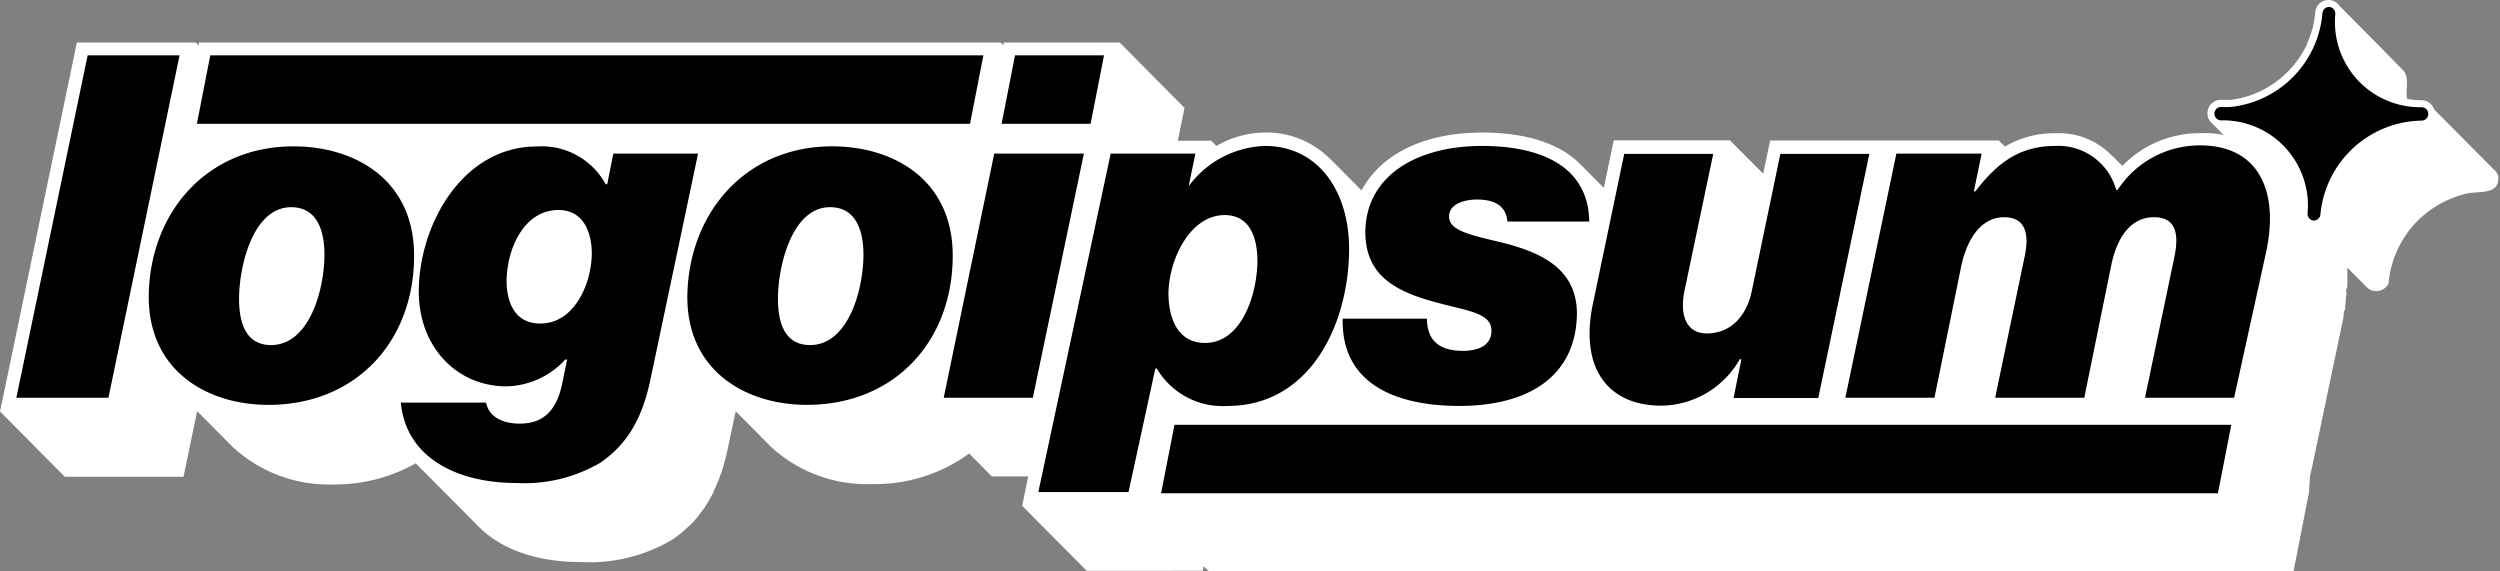 <svg width="175" height="40" fill="none" xmlns="http://www.w3.org/2000/svg"><rect width="100%" height="100%" fill="#808080" stroke="none"/><path class="ccustom" d="m170.394 7.664 4.174 4.203a.935.935 0 0 1 .31.45c.085 1.034-.698 1.091-1.498 1.149-.346.025-.695.05-.978.155a7.078 7.078 0 0 0-5.207 6.238.982.982 0 0 1-.938.516.94.94 0 0 1-.582-.272l-1.37-1.38c.01.095.01.189.01.264v.91c0 .057.002.113-.005.168a.391.391 0 0 1-.079.188v.085c0 .043.005.083.01.124.01.083.021.169-.01.288-.03.112-.033.242-.037.359a1.65 1.65 0 0 1-.01.185c-.01.073-.01.15-.016.228a.61.61 0 0 1-.05.213.714.714 0 0 0-.063.279c-.003.044-.003.089-.003.134l-.056.291-2.129 10.15-.169.76-.066 1.107-.938 4.793-.15.751h-75.92l-.365-.366-.066.32H76.07l-4.521-4.55.431-2.055h-2.551l-1.586-1.604a11.173 11.173 0 0 1-6.782 2.139 9.897 9.897 0 0 1-7.092-2.608l-2.467-2.486-.535 2.495c-.065.357-.15.694-.244 1.023l-.084.31-.14.45a.572.572 0 0 1-.048.112c-.14.414-.305.818-.497 1.21a.075.075 0 0 1 0 .047 1.215 1.215 0 0 1-.084.15c-.142.28-.298.553-.47.816-.031.048-.06.099-.084.15l-.103.113c-.23.329-.48.642-.75.938a6.302 6.302 0 0 1-.224.212c-.077.07-.155.14-.236.21l-.207.197a8.97 8.97 0 0 1-.74.554 11.34 11.34 0 0 1-6.408 1.566c-3.095 0-5.572-.9-7.139-2.476L29.1 32.43a11.436 11.436 0 0 1-5.778 1.482 9.916 9.916 0 0 1-7.055-2.646L13.8 28.781l-.797 3.836-.16.76H4.54L0 28.8l.235-1.107 4.99-23.968.15-.75h8.33l.216.206v-.206h56.126l.206.206v-.206h8.124l4.54 4.578-.225 1.097-.244 1.2h2.336l.366.367a6.838 6.838 0 0 1 3.387-.938 6.274 6.274 0 0 1 4.69 1.97l-.122-.141 2.204 2.223c1.342-2.523 4.353-4.052 8.443-4.052 3.171 0 5.507.806 6.923 2.27l1.595 1.604.535-2.58.159-.75h8.133l2.327 2.336.328-1.576.16-.75h16.004l.431.43a6.773 6.773 0 0 1 3.584-.937 5.132 5.132 0 0 1 4.033 1.716l-.076-.088a2.518 2.518 0 0 0-.138-.155l.815.816a7.502 7.502 0 0 1 5.487-2.29 5.572 5.572 0 0 1 1.611.136l-.888-.895a.936.936 0 0 1 .13-1.396.938.938 0 0 1 .489-.18h.713c.192-.019.383-.047.572-.085a6.874 6.874 0 0 0 4.691-3.564 2.47 2.47 0 0 0 .112-.216v-.047a6.495 6.495 0 0 0 .582-2.205.936.936 0 0 1 .938-.872h.075a.941.941 0 0 1 .704.432c.675.656 4.427 4.474 4.427 4.474.313.336.29.773.266 1.214-.015.274-.03.549.034.803a6.051 6.051 0 0 0 1.014.094.937.937 0 0 1 .872.647Z" fill="#fff"/><path d="M42.936 10.75h5.929L45.544 26.5c-.61 2.984-1.773 4.691-3.537 5.901a10.544 10.544 0 0 1-5.89 1.408c-3.922 0-7.684-1.642-8.059-5.629h5.966c.188.938 1.051 1.473 2.364 1.473 1.773 0 2.59-1.07 2.955-2.749l.357-1.735h-.132a5.74 5.74 0 0 1-4.118 1.876c-3.452 0-6.191-2.749-6.135-6.773.075-4.69 3.133-10.019 8.265-10.019A5.103 5.103 0 0 1 42.4 12.9h.104l.431-2.148Zm-5.094 11.895c2.28 0 3.546-2.626 3.584-4.887 0-1.51-.591-3.058-2.336-3.058-2.383 0-3.593 2.655-3.63 4.934 0 1.539.59 3.011 2.335 3.011m66.605.507c0 1.004-.864 1.407-1.999 1.407-1.876 0-2.504-.938-2.514-2.251h-5.9c-.103 4.896 4.268 6.107 8.152 6.107 4.962 0 8.18-2.149 8.246-6.436 0-3.424-2.918-4.465-5.788-5.131-2.205-.506-3.171-.872-3.162-1.707.01-.835.995-1.173 1.961-1.173 1.21 0 2.035.432 2.12 1.539h5.732c-.066-4.09-3.753-5.291-7.505-5.291-4.56 0-8.115 2.073-8.17 5.994 0 3.086 2.082 4.221 5.224 5.028 2.017.535 3.621.704 3.603 1.914Zm43.836-9.86h-.103a4.202 4.202 0 0 0-4.278-3.076c-2.551 0-4.108 1.266-5.581 3.18h-.103l.544-2.646h-5.967l-3.574 17.092h6.239l1.876-9.221c.431-2.008 1.454-3.415 3.002-3.415 1.548 0 1.754 1.239 1.435 2.749l-2.064 9.887h6.238l1.877-9.221c.431-2.139 1.454-3.415 3.001-3.415 1.548 0 1.755 1.173 1.436 2.749l-2.064 9.887h6.238l2.233-10.16c.938-4.286-.497-7.504-4.615-7.504a6.85 6.85 0 0 0-5.77 3.115ZM1.144 27.843H7.59l4.98-23.969H6.135l-4.99 23.968Zm19.4-17.598c4.353 0 8.508 2.383 8.443 7.777-.056 5.9-4.071 10.319-10.207 10.319-4.221 0-8.442-2.346-8.367-7.712.103-5.76 4.062-10.384 10.131-10.384Zm-1.585 13.912c2.748 0 3.752-3.987 3.752-6.332 0-1.68-.516-3.321-2.326-3.321-2.72 0-3.65 4.221-3.65 6.398 0 1.744.488 3.255 2.261 3.255M14.72 3.874l-.939 4.794H67.9l.938-4.794h-54.12Zm43.527 6.37c4.352 0 8.508 2.383 8.443 7.777-.057 5.9-4.081 10.319-10.216 10.319-4.222 0-8.443-2.346-8.359-7.712.132-5.76 4.09-10.384 10.132-10.384Zm-1.558 13.912c2.75 0 3.753-3.987 3.753-6.332 0-1.68-.526-3.321-2.336-3.321-2.711 0-3.65 4.221-3.65 6.398 0 1.744.489 3.255 2.271 3.255M71.051 3.874l-.939 4.794h6.23l.938-4.794h-6.23ZM66.06 27.842h6.238l3.574-17.091h-6.275l-3.537 17.09Zm19.906.573a5.357 5.357 0 0 1-4.99-2.618h-.104l-1.876 8.65h-6.313l5.066-23.697h5.928l-.469 2.28a6.915 6.915 0 0 1 5.338-2.814c3.752 0 5.957 3.217 5.891 7.401-.084 5.263-2.814 10.798-8.508 10.798h.037Zm-.244-13.359c-2.41 0-3.893 3.087-3.93 5.46 0 1.651.581 3.49 2.56 3.49 2.58 0 3.64-3.415 3.668-5.695 0-1.547-.45-3.255-2.298-3.255Zm36.07 10.094h.103l-.544 2.711h5.928l3.575-17.092h-6.229l-1.989 9.55c-.403 1.98-1.623 3.02-3.161 3.02-1.539 0-1.877-1.444-1.567-2.954l2.017-9.616h-6.229l-2.205 10.554c-.938 4.596 1.201 7.073 4.785 7.073a6.397 6.397 0 0 0 5.516-3.265v.02Zm33.461 9.381.938-4.794H82.214l-.938 4.794h73.977Z" fill="#000"/><path d="M161.96 15.44a.466.466 0 0 1-.41-.323.47.47 0 0 1-.021-.183 5.961 5.961 0 0 0-1.568-4.61 5.958 5.958 0 0 0-4.483-1.9.468.468 0 0 1 0-.938c.225.014.451.014.676 0A7.203 7.203 0 0 0 162.57.919a.471.471 0 0 1 .469-.431.467.467 0 0 1 .432.506 5.967 5.967 0 0 0 1.564 4.607 5.968 5.968 0 0 0 4.477 1.904.47.47 0 0 1 .332.8.47.47 0 0 1-.332.138 7.233 7.233 0 0 0-7.082 6.566.471.471 0 0 1-.47.432Z" fill="#000"/></svg>